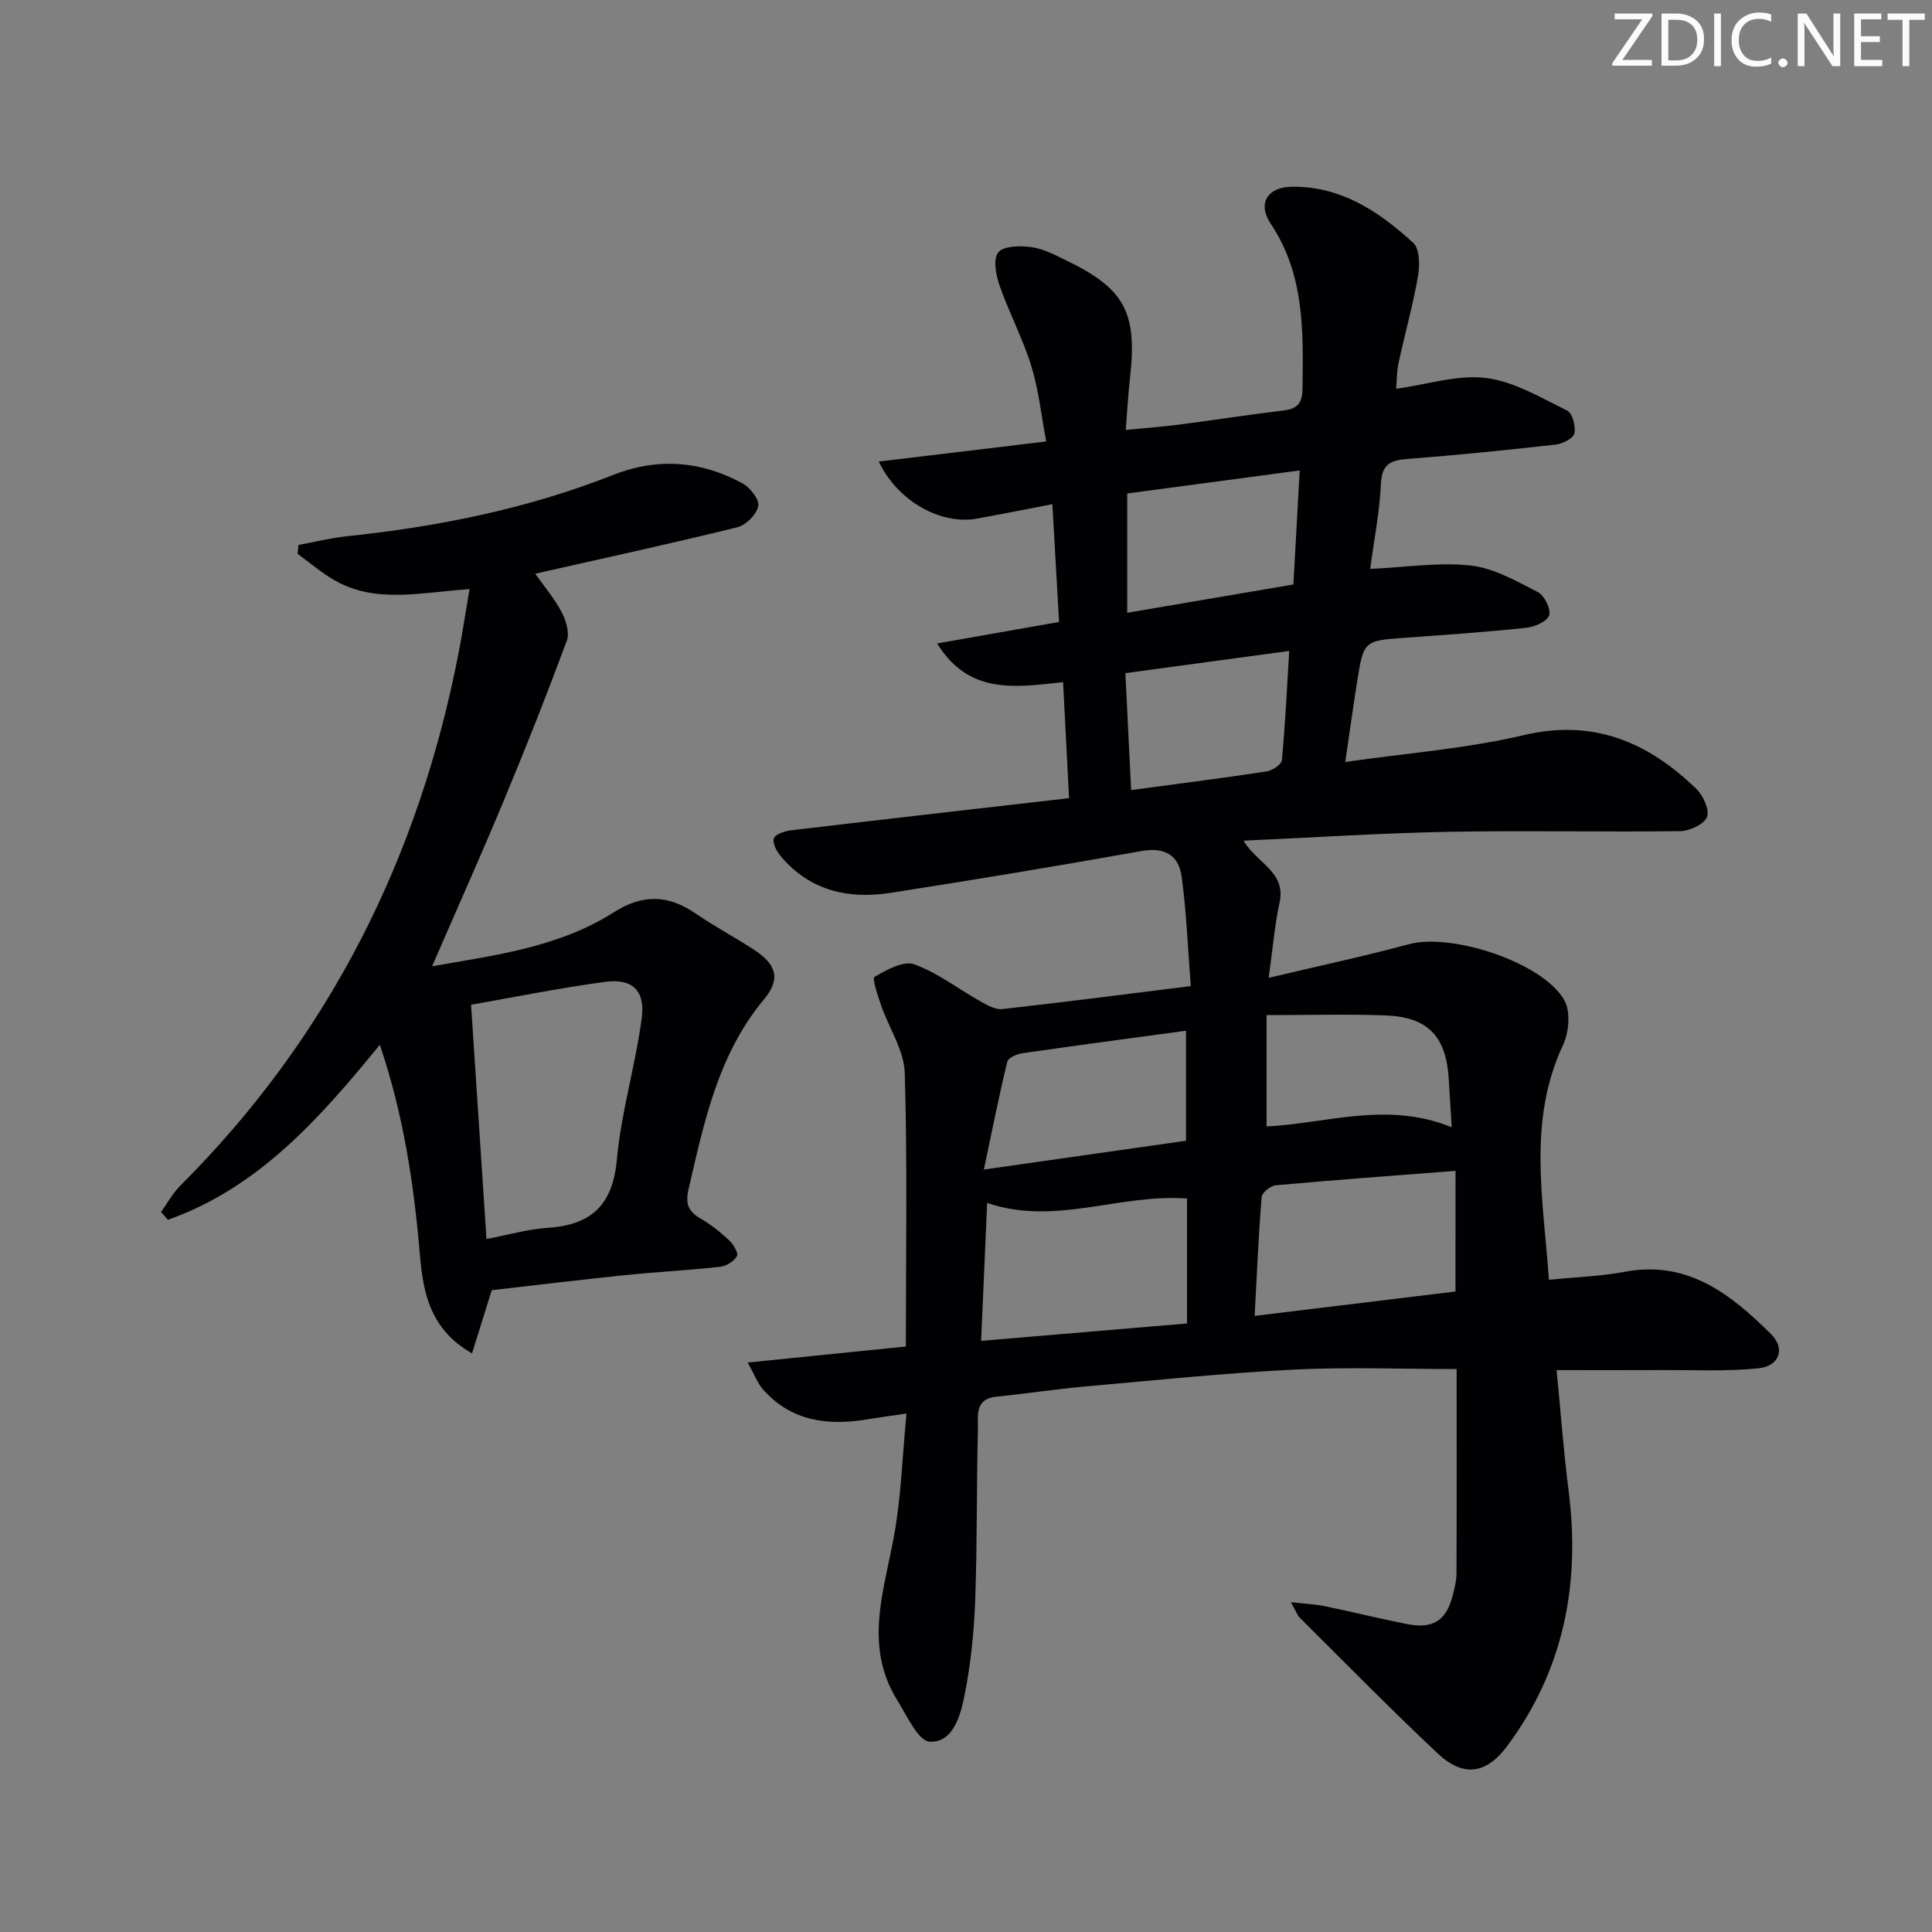 <svg enable-background="new 0 0 400 400" viewBox="0 0 400 400" xmlns="http://www.w3.org/2000/svg"><rect x="0" y="0" width="400" height="400" fill="#808080" stroke="none"/><g fill="#fafbfa"><path d="m342.2 3.2-6.3 9.2h6.1v1.2h-8.2v-.5l6.2-9.1h-5.7v-1.2h7.8v.4z"/><path d="m344 13.7v-10.9h3.1c1.6 0 3 .5 4.1 1.4 1.1 1 1.6 2.2 1.6 3.9s-.5 3-1.6 4-2.5 1.5-4.2 1.5h-3zm1.4-9.6v8.4h1.6c1.4 0 2.5-.4 3.2-1.1.8-.8 1.2-1.8 1.2-3.2s-.4-2.4-1.2-3.1-1.8-1-3.1-1z"/><path d="m356.3 2.8v10.9h-1.4v-10.9z"/><path d="m366.6 13.2c-.8.4-1.8.6-3 .6-1.6 0-2.8-.5-3.7-1.5s-1.4-2.3-1.4-3.9c0-1.7.5-3.2 1.6-4.2s2.4-1.6 4-1.6c1 0 1.9.1 2.6.4v1.5c-.8-.4-1.6-.6-2.6-.6-1.2 0-2.2.4-3 1.2s-1.1 1.9-1.1 3.3c0 1.3.4 2.3 1.1 3.1s1.6 1.1 2.8 1.1c1.1 0 2-.2 2.8-.7v1.3z"/><path d="m368.2 13c0-.3.1-.5.3-.6.2-.2.4-.3.6-.3.3 0 .5.1.7.3s.3.4.3.6-.1.5-.3.6c-.2.2-.4.3-.7.3s-.5-.1-.6-.3c-.2-.2-.3-.4-.3-.6z"/><path d="m381.1 13.7h-1.7l-5.5-8.4c-.2-.2-.3-.5-.4-.7 0 .2.1.8.1 1.5v7.6h-1.4v-10.9h1.8l5.3 8.3c.3.4.4.6.4.8 0-.3-.1-.8-.1-1.6v-7.5h1.4v10.9z"/><path d="m389.7 13.7h-5.8v-10.9h5.6v1.2h-4.2v3.5h3.9v1.2h-3.9v3.7h4.4z"/><path d="m398.4 4.1h-3.1v9.6h-1.4v-9.6h-3.1v-1.3h7.7v1.3z"/></g><path d="m267.27 331.71c3.16.36 5.1.44 6.97.82 5.69 1.18 11.33 2.58 17.02 3.71 5.45 1.08 8.2-.72 9.53-6 .37-1.45.75-2.94.76-4.42.06-14.26.03-28.53.03-42.37-11.21 0-22.49-.45-33.73.11-14.43.73-28.82 2.22-43.22 3.5-6.12.55-12.2 1.49-18.32 2.1-4.59.46-3.78 4.05-3.84 6.75-.3 11.82-.13 23.66-.57 35.48-.25 6.61-.92 13.27-2.23 19.74-.82 4.07-2.33 9.67-7.17 9.47-2.37-.1-4.75-5.4-6.73-8.59-7.01-11.27-2.7-22.72-.63-34.27 1.43-7.93 1.67-16.08 2.54-25.08-3.36.49-5.57.78-7.77 1.15-8.3 1.42-16 .59-21.95-6.16-1.12-1.27-1.73-2.99-3.15-5.55 11.28-1.14 21.55-2.18 32.74-3.32 0-19.12.33-37.9-.23-56.65-.14-4.68-3.26-9.25-4.87-13.91-.69-2.01-1.92-5.65-1.4-5.96 2.49-1.46 6.01-3.41 8.23-2.61 4.9 1.77 9.2 5.15 13.82 7.74 1.35.76 3.01 1.68 4.41 1.53 12.7-1.42 25.37-3.06 39.03-4.76-.62-7.92-.89-15.36-1.9-22.7-.59-4.32-3.43-6.13-8.25-5.27-17.32 3.09-34.67 5.97-52.05 8.67-8.67 1.35-16.61-.43-22.6-7.47-.88-1.03-1.86-2.79-1.53-3.79.29-.89 2.31-1.54 3.64-1.7 18.95-2.25 37.91-4.4 57.49-6.65-.41-8.01-.82-15.85-1.24-24.02-9.98 1.09-19.49 2.63-26.08-8.01 8.92-1.57 16.85-2.97 25.25-4.45-.47-8.21-.91-15.95-1.39-24.38-5.53 1.07-10.51 2.05-15.49 2.97-7.5 1.38-16.46-3.45-20.45-11.8 11.39-1.37 22.43-2.69 34.67-4.16-1.04-5.48-1.57-10.72-3.1-15.65-1.76-5.68-4.6-11.02-6.56-16.64-.76-2.16-1.37-5.5-.27-6.86 1.1-1.35 4.49-1.39 6.77-1.1 2.4.3 4.73 1.52 6.97 2.6 12.43 5.95 15.07 10.82 13.54 24.45-.37 3.28-.55 6.59-.89 10.81 3.96-.39 7.49-.64 10.99-1.09 7.24-.94 14.46-2.07 21.72-2.94 2.9-.35 3.85-1.6 3.89-4.52.14-11.85.47-23.57-6.59-34.15-2.81-4.21-.64-7.6 4.42-7.65 10.14-.12 18.05 5.15 25.1 11.63 1.35 1.24 1.38 4.69.98 6.93-1.06 6.03-2.73 11.96-4.03 17.95-.37 1.72-.34 3.52-.49 5.32 6.59-.91 12.79-2.97 18.63-2.23 5.8.73 11.35 4.09 16.78 6.75 1.08.53 1.8 3.25 1.49 4.7-.22 1.03-2.4 2.17-3.81 2.33-10.23 1.15-20.49 2.19-30.75 2.98-3.54.27-5.32 1.11-5.5 5.18-.25 5.74-1.4 11.44-2.22 17.59 7.38-.34 14.21-1.44 20.83-.7 4.8.53 9.46 3.23 13.9 5.51 1.35.7 2.77 3.61 2.32 4.82-.49 1.31-3.07 2.39-4.84 2.57-8.26.87-16.55 1.45-24.84 2.04-8.7.62-8.73.57-10.1 9.29-.82 5.21-1.55 10.43-2.43 16.44 12.82-1.85 25.09-2.76 36.92-5.55 14.52-3.43 25.75 1.45 35.74 11.09 1.43 1.38 2.82 4.38 2.24 5.84-.6 1.52-3.61 2.92-5.58 2.94-15.99.21-31.99-.16-47.97.14-13.91.26-27.82 1.18-42.42 1.83 2.79 4.67 8.83 6.5 7.48 12.76-1.04 4.78-1.43 9.71-2.26 15.64 10.46-2.48 19.83-4.48 29.06-6.97 8.82-2.37 27.67 3.74 32.15 11.6 1.33 2.34.96 6.65-.27 9.28-7.38 15.75-4.08 31.89-2.92 48.61 5.58-.57 10.72-.72 15.71-1.66 13.03-2.45 21.96 4.66 30.24 12.87 3.09 3.06 1.76 6.68-2.6 7.12-6.41.66-12.92.33-19.38.36-7.28.04-14.56.01-22.38.01.81 8.22 1.42 16.6 2.48 24.93 2.47 19.29-.97 37.12-12.72 52.91-4.34 5.83-9.09 6.49-14.39 1.51-9.7-9.11-19.02-18.62-28.46-28-.55-.49-.8-1.3-1.92-3.31zm-62.89-82.66c-.42 9.57-.82 18.77-1.25 28.56 14.58-1.23 28.54-2.41 42.63-3.6 0-9.05 0-17.47 0-25.86-13.91-1.08-27.33 5.73-41.38.9zm96.97-6.64c-13.12 1.02-25.18 1.9-37.22 2.99-1.08.1-2.84 1.51-2.92 2.43-.65 8.03-.99 16.09-1.45 24.61 14.42-1.75 28.19-3.42 41.58-5.05.01-8.42.01-16.18.01-24.98zm-55.8-6.23c0-8.31 0-15.5 0-22.78-11.62 1.58-22.79 3.06-33.94 4.67-1.12.16-2.88.95-3.07 1.76-1.72 7.12-3.15 14.3-4.84 22.31 14.9-2.12 28.45-4.05 41.85-5.96zm-12.17-134.01v24.7c11.73-2 23.07-3.93 34.4-5.86.45-8.18.87-15.58 1.31-23.61-12.3 1.64-23.89 3.19-35.71 4.77zm.81 61.41c9.76-1.31 18.94-2.48 28.08-3.87 1.18-.18 3.05-1.44 3.13-2.34.69-7.33 1.04-14.7 1.52-22.6-11.62 1.58-22.52 3.05-33.92 4.6.4 8.14.77 15.69 1.19 24.21zm66.37 69.81c-.24-3.89-.42-7.01-.62-10.12-.56-8.73-4.33-12.72-13.11-13.04-7.93-.29-15.88-.06-24.6-.06v23.05c12.38-.6 24.95-5.31 38.33.17z" fill="#010104"/><path d="m33.35 250.93c1.3-1.81 2.38-3.85 3.94-5.41 30.84-30.79 49.47-67.94 57.69-110.52.79-4.11 1.42-8.25 2.23-13.03-10.33.71-19.57 3.06-28.09-1.91-2.65-1.55-5.02-3.58-7.51-5.4.06-.61.12-1.22.18-1.83 3.35-.62 6.67-1.45 10.04-1.81 18.87-1.98 37.34-5.67 55.05-12.67 9.24-3.65 18.25-2.95 26.86 1.73 1.58.86 3.53 3.39 3.25 4.72-.36 1.73-2.56 3.93-4.35 4.37-13.68 3.37-27.45 6.36-41.83 9.61 1.9 2.69 4.01 5.16 5.48 7.96.9 1.72 1.67 4.25 1.07 5.89-4.08 11.02-8.4 21.96-12.92 32.81-4.77 11.46-9.85 22.8-14.98 34.62 12.93-2.29 26.15-3.89 37.59-11.16 6.06-3.85 11.33-3.65 17.02.26 3.83 2.63 7.95 4.83 11.86 7.35 4.73 3.05 5.83 6.07 2.31 10.31-9.59 11.5-12.44 25.44-15.68 39.37-.7 3-.08 4.63 2.5 6.11 2.14 1.23 4.12 2.83 5.93 4.52.87.81 1.94 2.65 1.59 3.25-.62 1.07-2.2 2.07-3.48 2.21-6.6.72-13.24 1.06-19.85 1.74-9.22.95-18.43 2.07-27.44 3.1-1.41 4.51-2.65 8.49-4.08 13.08-8.69-4.96-10.12-12.52-10.79-20.37-1.24-14.59-3.38-28.98-8.3-43.52-12.46 15.27-25.16 29.62-43.88 36.24-.46-.54-.94-1.08-1.41-1.62zm67.37 5.59c4.81-.91 8.66-2.05 12.57-2.3 9.03-.57 13.56-4.61 14.42-14.11.89-9.84 3.85-19.48 5.15-29.3.77-5.78-1.97-8.29-7.64-7.52-9.48 1.28-18.88 3.19-27.69 4.73 1.06 16.21 2.09 31.88 3.19 48.5z" fill="#010104"/></svg>